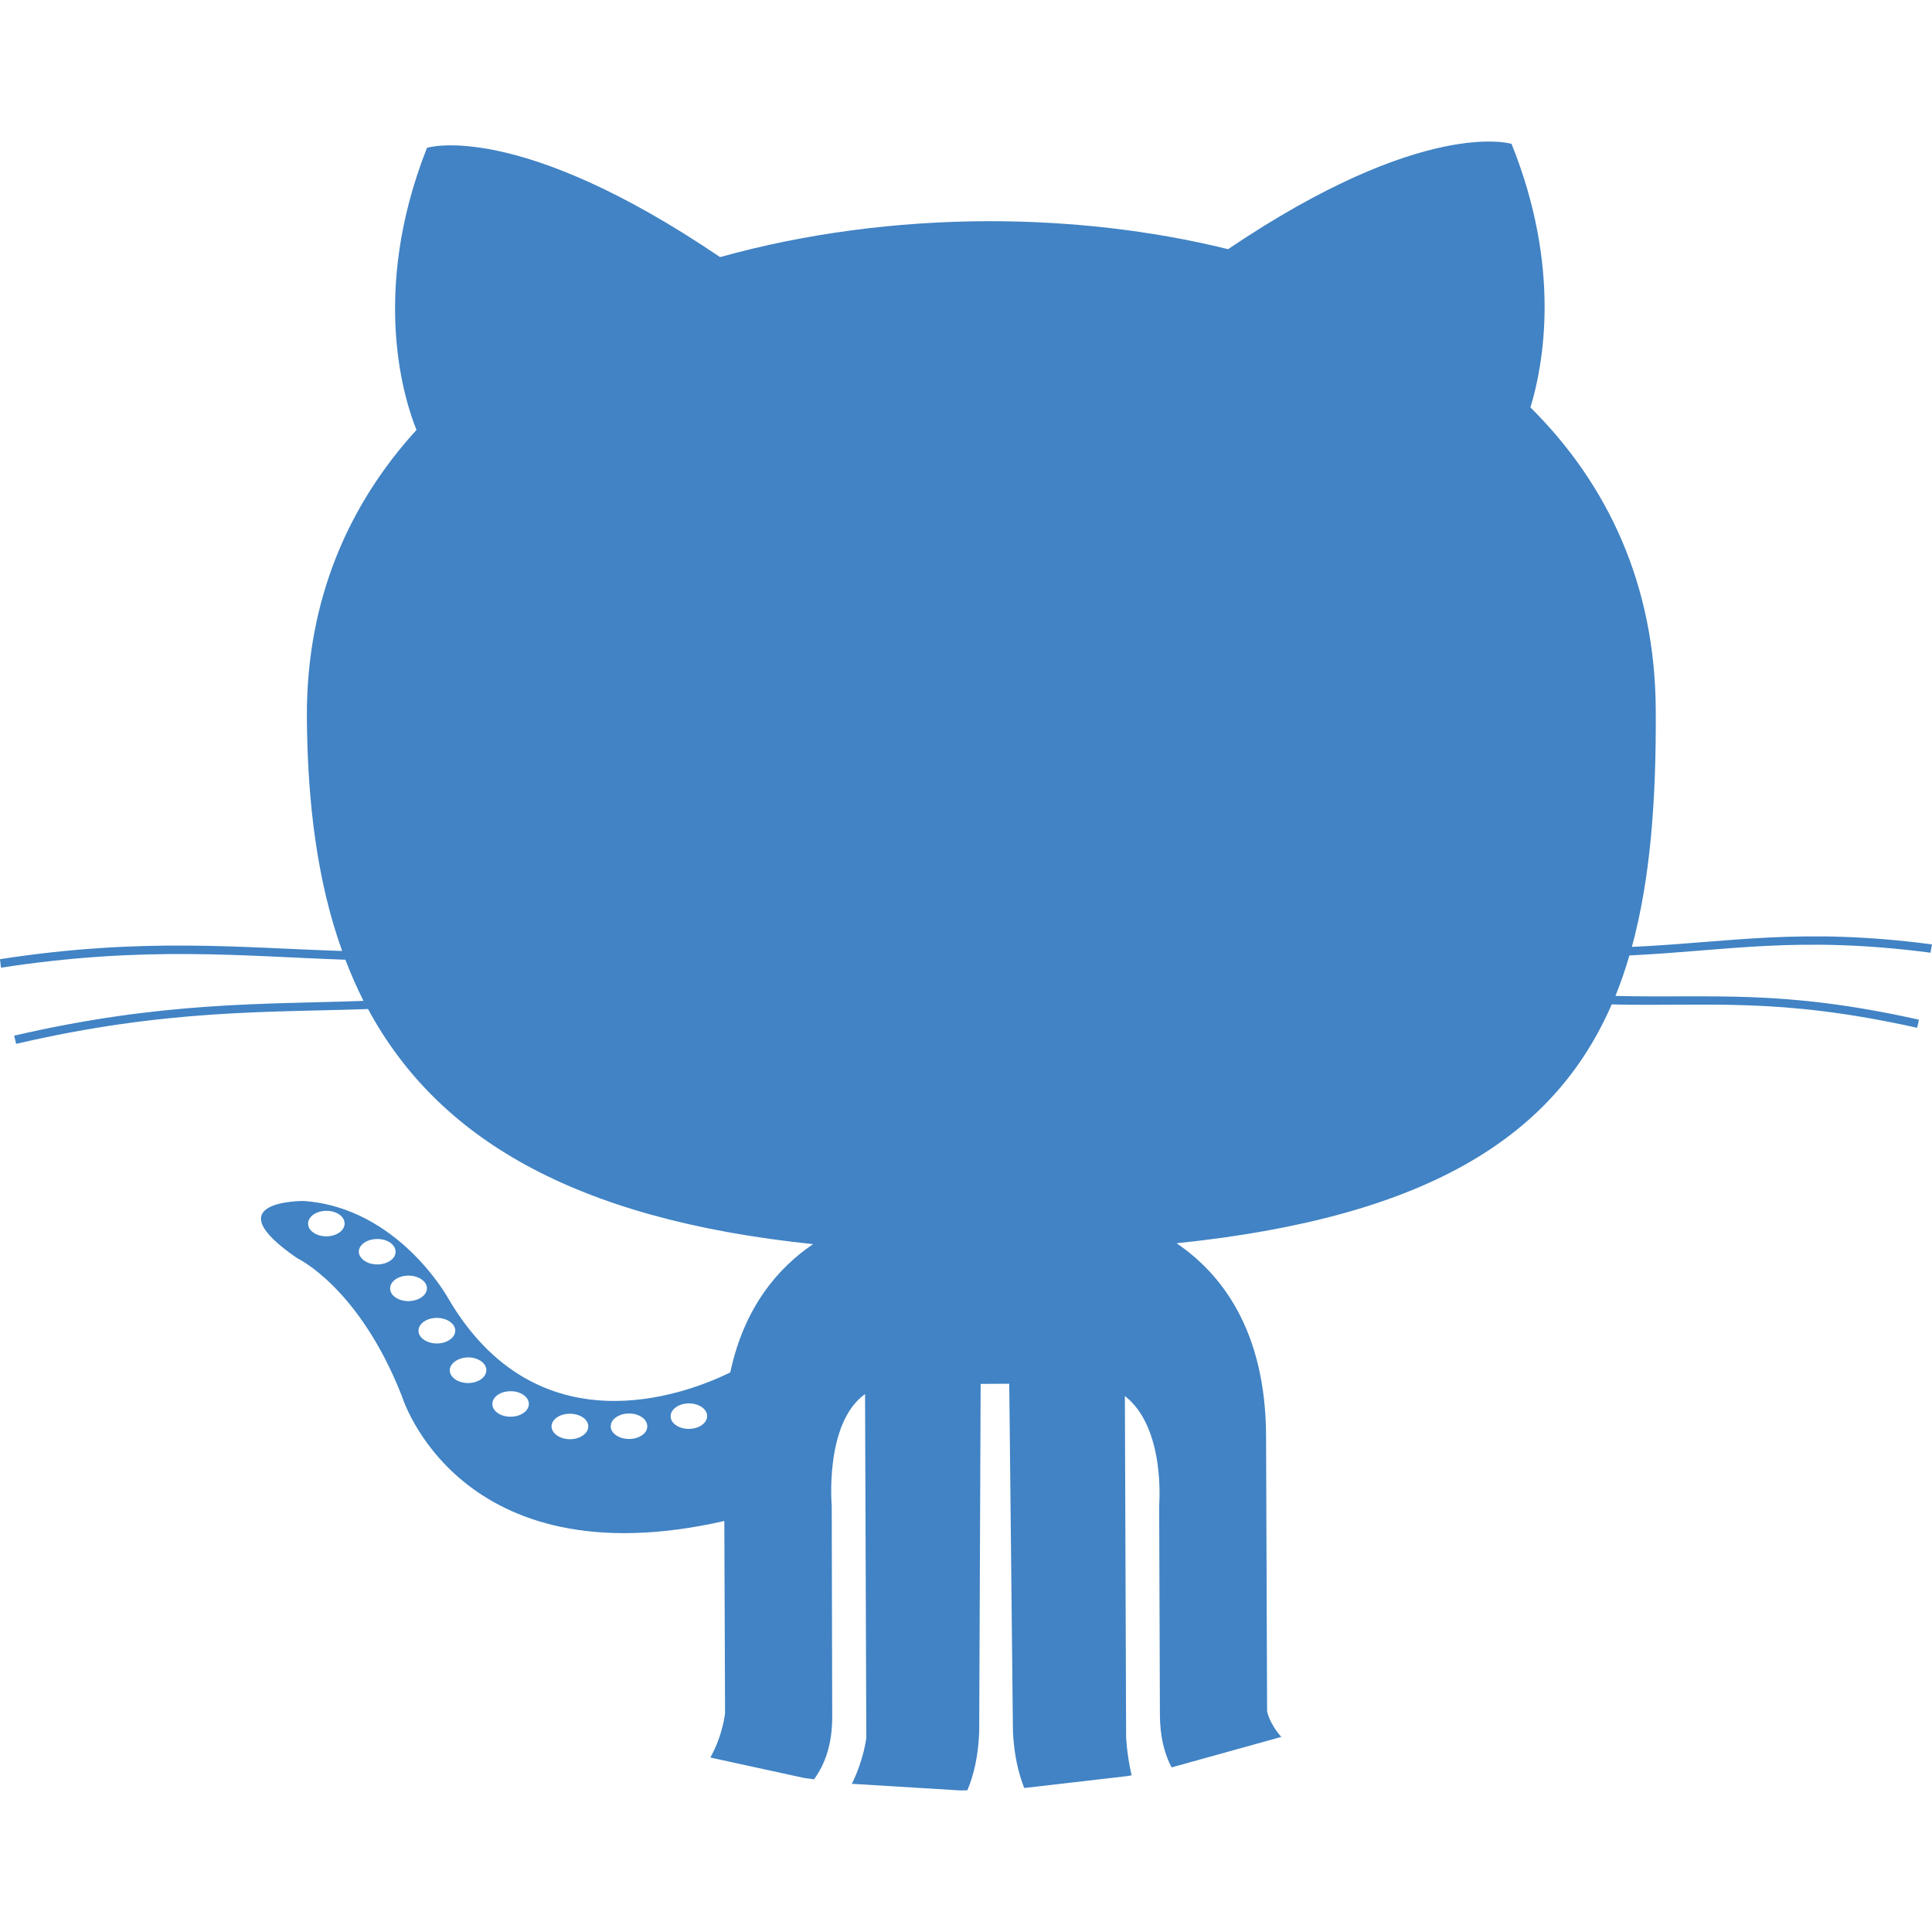 <?xml version="1.0" encoding="utf-8"?>
<!-- Generator: Adobe Illustrator 15.1.0, SVG Export Plug-In  -->
<!DOCTYPE svg PUBLIC "-//W3C//DTD SVG 1.1//EN" "http://www.w3.org/Graphics/SVG/1.1/DTD/svg11.dtd">
<svg version="1.1"
	 xmlns="http://www.w3.org/2000/svg" xmlns:xlink="http://www.w3.org/1999/xlink" xmlns:a="http://ns.adobe.com/AdobeSVGViewerExtensions/3.0/"
	 x="0px" y="0px" viewBox="0 -7.327 100 100" style="enable-background:new 0 -7.327 100 100;"
	 xml:space="preserve">
<defs>
</defs>
<path id="hover_4_" style="fill:#4183C4;" d="M84.466,41.684c0.967-3.558,1.26-7.643,1.236-12.201c-0.013-6.539-2.499-11.763-6.486-15.722
	c0.683-2.251,1.596-7.251-0.979-13.642c0,0-4.505-1.409-14.672,5.451c-3.99-0.985-8.236-1.456-12.481-1.449
	c-4.688,0.02-9.412,0.631-13.813,1.86c-10.54-7.143-15.171-5.656-15.171-5.656c-3,7.6-1.108,13.207-0.542,14.601
	c-3.523,3.862-5.688,8.785-5.675,14.807c0.025,4.544,0.553,8.624,1.827,12.162C12.421,41.728,7.399,41.176,0,42.32l0.05,0.44
	c7.492-1.152,12.551-0.592,17.827-0.412c0.281,0.735,0.591,1.442,0.938,2.131c-5.16,0.185-10.411,0.02-18.082,1.8l0.104,0.424
	c7.76-1.808,13.089-1.621,18.212-1.802c3.577,6.623,10.577,10.876,23.035,12.168c-1.775,1.203-3.563,3.229-4.285,6.642
	c-2.393,1.172-10.012,4.016-14.606-3.847c0,0-2.574-4.68-7.464-5.028c0,0-4.763-0.056-0.335,2.967c0,0,3.191,1.492,5.404,7.124
	c0,0,2.896,9.607,16.693,6.473l0.038,9.937c0,0-0.099,1.113-0.761,2.306l4.863,1.059c0.168,0.026,0.338,0.045,0.504,0.068
	c0.573-0.788,0.953-1.834,0.94-3.304L43.05,70.621c0,0-0.385-4.287,1.725-5.791l0.065,17.799c0,0.002-0.129,1.128-0.749,2.373
	l5.521,0.338c0.025,0,0.064,0.006,0.104,0.006c0.118,0,0.236-0.006,0.356-0.008c0.341-0.813,0.565-1.797,0.611-3.023l0.075-18.012
	l1.481-0.008l0.191,18.008c0.058,1.18,0.274,2.132,0.585,2.917l5.322-0.615c0.078-0.013,0.157-0.028,0.235-0.042
	c-0.253-1.102-0.284-1.987-0.284-1.987l-0.064-17.645c2.11,1.635,1.775,5.632,1.775,5.632l0.038,10.843
	c0,1.145,0.234,2.038,0.603,2.748l5.676-1.577c0.002,0,0.002-0.001,0.004-0.002c-0.646-0.734-0.735-1.336-0.735-1.336l-0.053-14.21
	c-0.013-5.54-2.355-8.46-4.632-10.005c13.256-1.366,19.615-5.681,22.522-12.362c4.994,0.121,8.568-0.4,15.806,1.209
	c0.019-0.082,0.044-0.161,0.062-0.244l0.031-0.176c-7.151-1.595-10.689-1.099-15.705-1.229c0.27-0.673,0.515-1.377,0.722-2.096
	c5.036-0.234,8.719-1.038,15.586-0.141l0.075-0.43C93.181,40.657,89.521,41.458,84.466,41.684z M16.897,56.666
	c-0.527,0-0.951-0.291-0.951-0.657c0-0.368,0.424-0.663,0.951-0.663c0.516-0.004,0.94,0.29,0.94,0.657
	C17.838,56.363,17.426,56.66,16.897,56.666z M18.571,57.463c0-0.368,0.438-0.659,0.951-0.659c0.527-0.005,0.952,0.29,0.952,0.651
	c0.014,0.368-0.425,0.664-0.938,0.664C19.01,58.126,18.585,57.824,18.571,57.463z M20.192,59.363c0-0.368,0.424-0.664,0.951-0.664
	c0.517,0,0.955,0.289,0.955,0.656c0,0.368-0.438,0.656-0.955,0.664C20.616,60.019,20.192,59.729,20.192,59.363z M22.624,62.212
	c-0.525,0-0.964-0.294-0.964-0.657c0-0.366,0.424-0.669,0.951-0.669c0.515,0,0.953,0.296,0.953,0.657
	C23.564,61.912,23.139,62.205,22.624,62.212z M24.232,64.26c-0.525,0-0.951-0.298-0.951-0.664c0-0.354,0.426-0.656,0.951-0.664
	c0.517,0,0.94,0.296,0.94,0.657C25.173,63.961,24.763,64.253,24.232,64.26z M26.422,66.002c-0.515,0-0.939-0.289-0.939-0.664
	c0-0.353,0.412-0.655,0.939-0.655c0.528-0.008,0.952,0.296,0.952,0.655C27.374,65.707,26.95,66.002,26.422,66.002z M29.512,67.167
	c-0.541,0-0.951-0.301-0.966-0.656c0-0.372,0.425-0.663,0.952-0.663s0.952,0.29,0.952,0.656
	C30.45,66.858,30.039,67.163,29.512,67.167z M32.562,67.154c-0.527,0-0.951-0.296-0.951-0.654c0-0.368,0.424-0.664,0.951-0.664
	c0.514,0,0.94,0.289,0.94,0.664C33.513,66.852,33.089,67.154,32.562,67.154z M35.664,66.633c-0.53,0-0.953-0.288-0.953-0.656
	c0-0.361,0.426-0.664,0.939-0.664c0.527-0.005,0.952,0.296,0.952,0.651C36.603,66.336,36.178,66.625,35.664,66.633z"/>
</svg>
